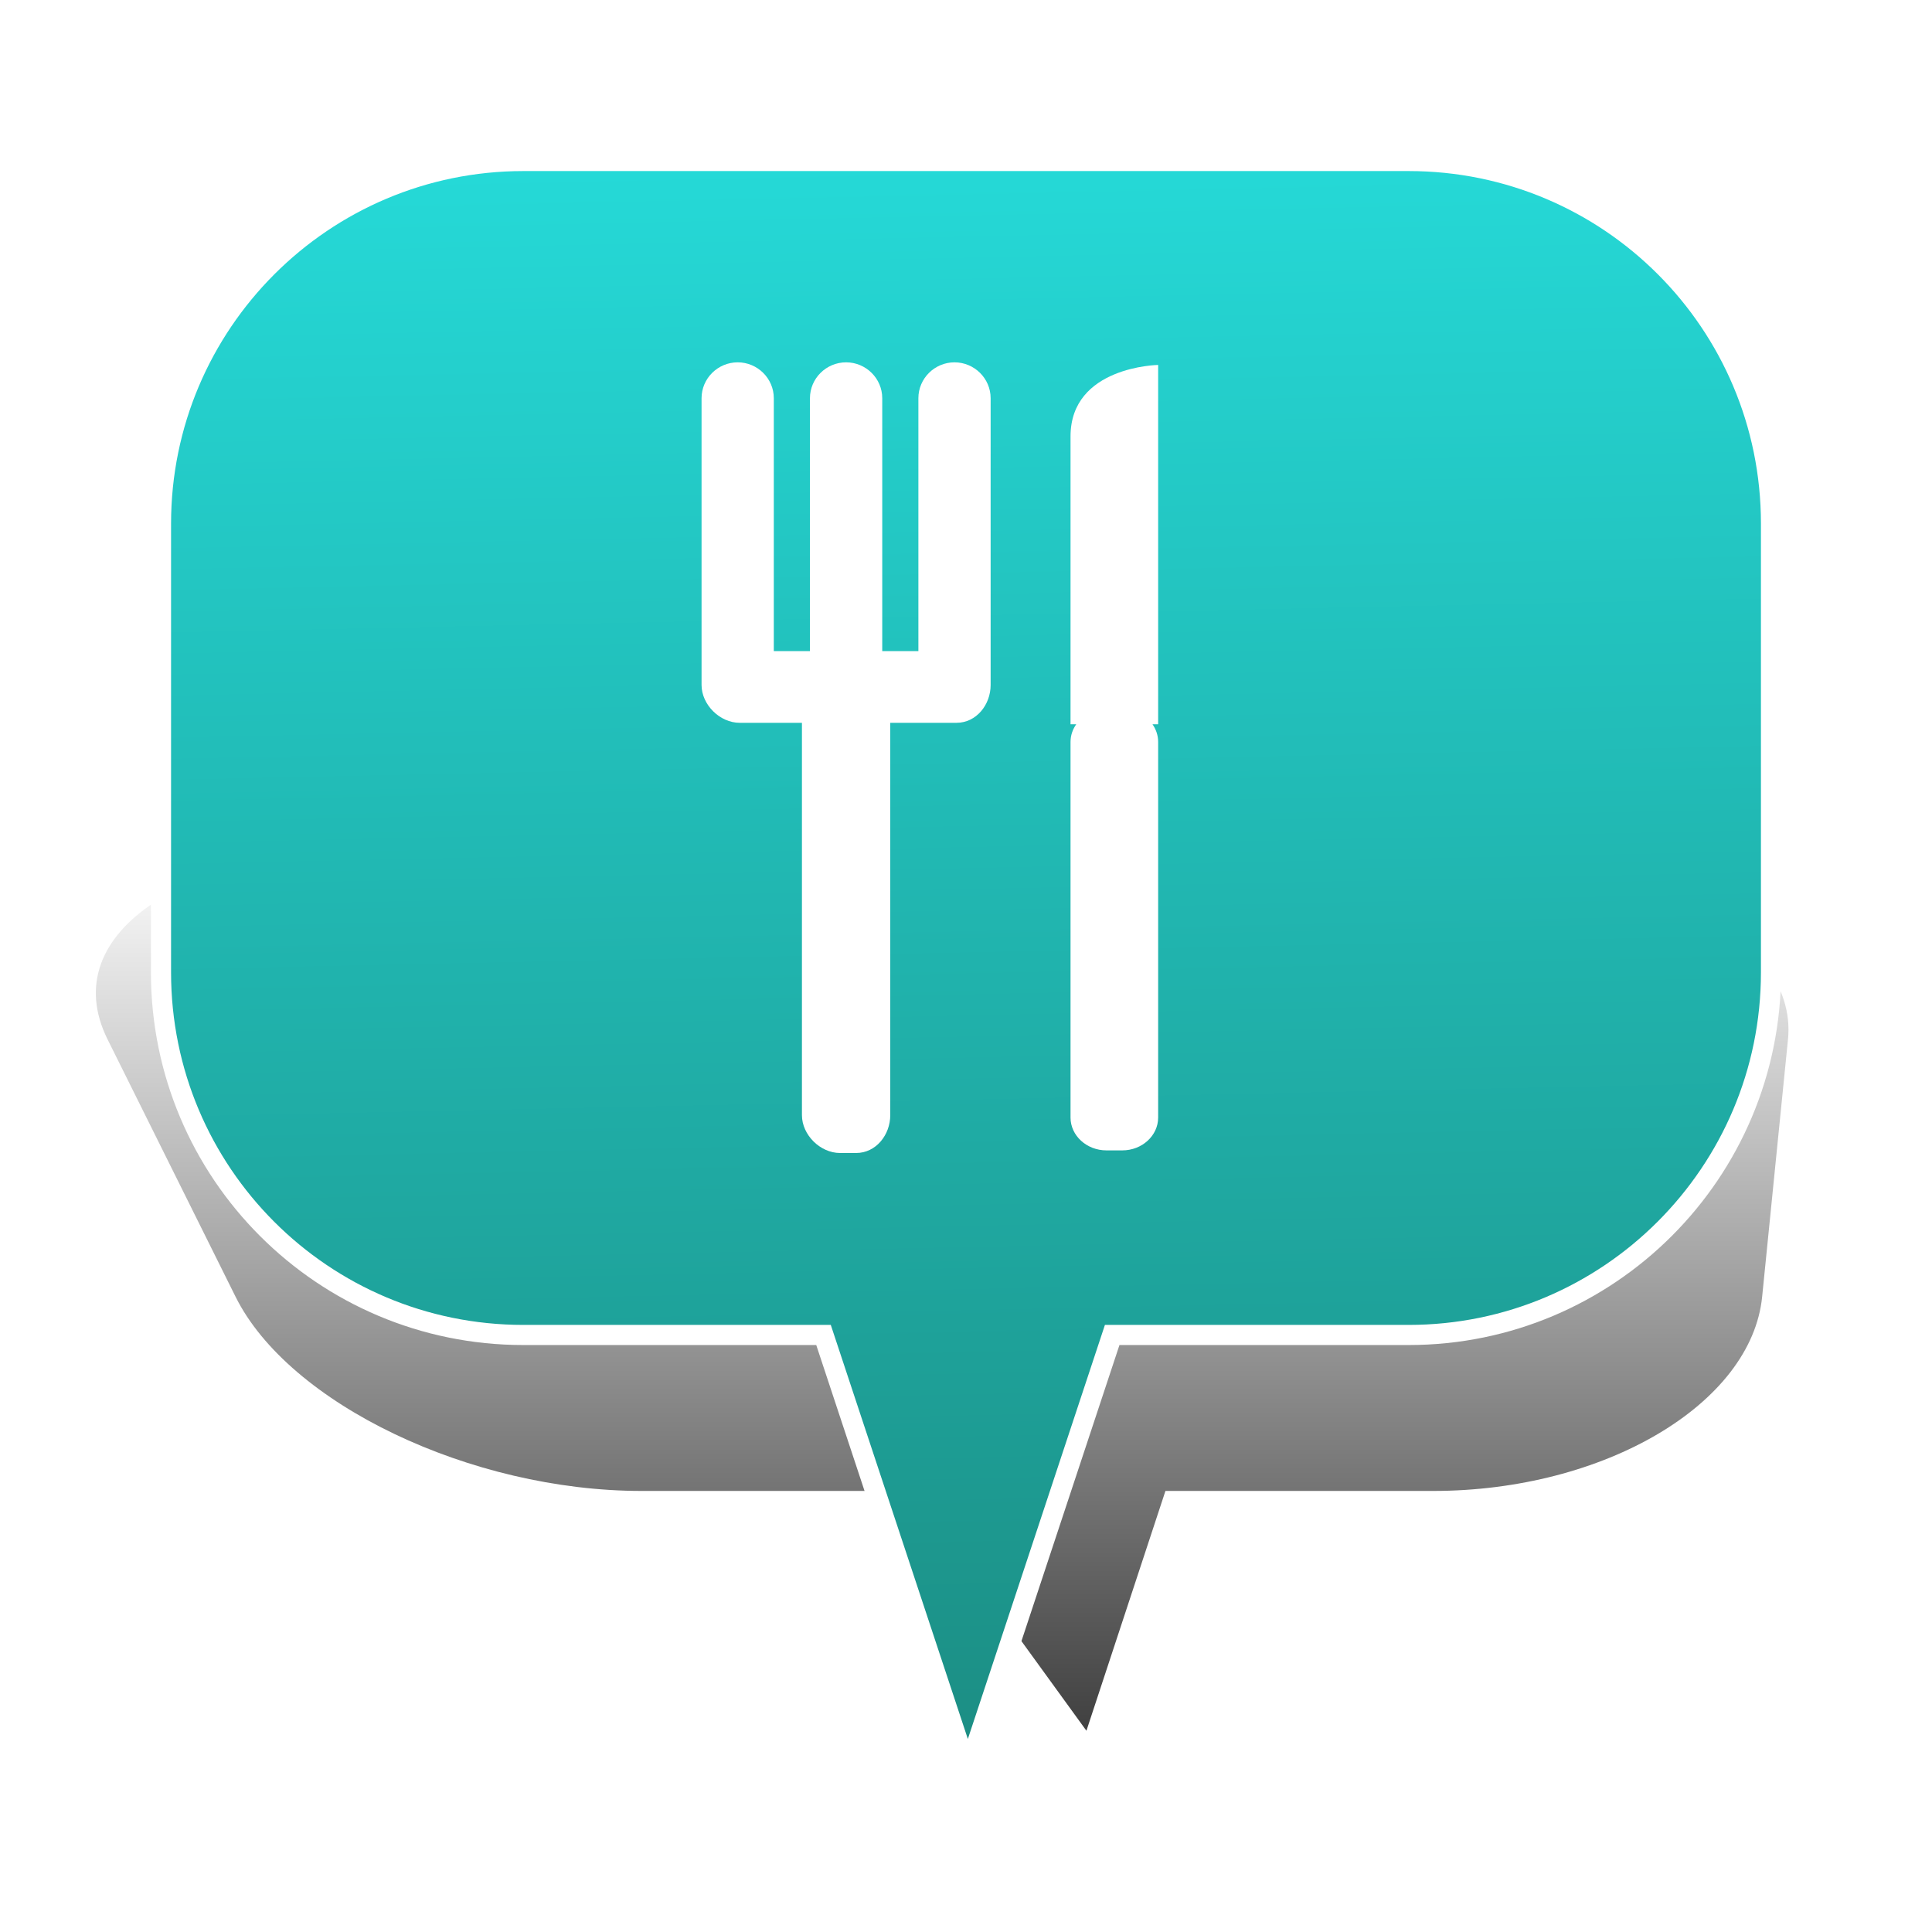 <?xml version="1.0" encoding="UTF-8" standalone="no"?>
<svg width="48px" height="48px" viewBox="0 0 48 48" version="1.1" xmlns="http://www.w3.org/2000/svg" xmlns:xlink="http://www.w3.org/1999/xlink" xmlns:sketch="http://www.bohemiancoding.com/sketch/ns">
    <!-- Generator: Sketch 3.4.4 (17249) - http://www.bohemiancoding.com/sketch -->
    <title>Food_6</title>
    <desc>Created with Sketch.</desc>
    <defs>
        <linearGradient x1="50%" y1="0%" x2="50%" y2="100%" id="linearGradient-1">
            <stop stop-color="#000000" stop-opacity="0" offset="0%"></stop>
            <stop stop-color="#000000" offset="100%"></stop>
        </linearGradient>
        <filter x="-50%" y="-50%" width="200%" height="200%" filterUnits="objectBoundingBox" id="filter-2">
            <feGaussianBlur stdDeviation="2.073" in="SourceGraphic" result="blur"></feGaussianBlur>
        </filter>
        <linearGradient x1="50%" y1="-45.542%" x2="53.782%" y2="132.185%" id="linearGradient-3">
            <stop stop-color="#2AFDFF" offset="0%"></stop>
            <stop stop-color="#187366" offset="100%"></stop>
        </linearGradient>
    </defs>
    <g id="Page-1" stroke="none" stroke-width="1" fill="none" fill-rule="evenodd" sketch:type="MSPage">
        <g id="Food_6" sketch:type="MSArtboardGroup">
            <g id="Bulle-01" sketch:type="MSLayerGroup" transform="translate(2, 4)">
                <g id="Ombre" transform="translate(0, 17)" filter="url(#filter-2)" fill-opacity="0.75" fill="url(#linearGradient-1)" sketch:type="MSShapeGroup">
                    <g id="Triangle-1">
                        <path d="M24.992,22 L20.672,16.042 L13.942,16.042 C9.695,16.042 5.176,13.878 3.853,11.218 L0.673,4.824 C-0.651,2.16 2.656,0 8.069,0 L33.112,0 C38.522,0 42.69,2.163 42.422,4.824 L41.78,11.218 C41.512,13.882 37.855,16.042 33.605,16.042 L26.955,16.042 L24.992,22 Z"></path>
                    </g>
                </g>
                <g id="Bulle" transform="translate(2, 0)" stroke-width="0.5" stroke="#FFFFFF" fill="url(#linearGradient-3)" sketch:type="MSShapeGroup">
                    <g id="Triangle-1">
                        <path d="M23.632,29.167 L20.046,40 L16.46,29.167 L9.002,29.167 C4.03,29.167 0,25.142 0,20.158 L0,9.009 C0,4.033 4.037,0 9.002,0 L30.998,0 C35.97,0 40,4.025 40,9.009 L40,20.158 C40,25.133 35.963,29.167 30.998,29.167 L23.632,29.167 Z"></path>
                    </g>
                </g>
            </g>
            <g id="Stroke-3-+-Fill-1" sketch:type="MSLayerGroup" transform="translate(17, 9)" fill="#FFFFFF">
                <path d="M9.739,8.994 L9.597,8.994 L9.597,1.842 C9.597,0.1 11.774,0.067 11.774,0.067 L11.774,8.994 L11.633,8.994 C11.722,9.121 11.774,9.272 11.774,9.433 L11.774,18.766 C11.774,19.214 11.374,19.581 10.884,19.581 L10.488,19.581 C9.998,19.581 9.597,19.214 9.597,18.766 L9.597,9.433 C9.597,9.272 9.65,9.121 9.739,8.994 Z" id="Stroke-3" sketch:type="MSShapeGroup"></path>
                <path d="M5.817,0.893 L5.817,7.177 L4.919,7.177 L4.919,0.893 C4.919,0.403 4.515,0.002 4.021,0.002 C3.527,0.002 3.123,0.403 3.123,0.893 L3.123,7.177 L2.225,7.177 L2.225,0.893 C2.225,0.403 1.821,0.002 1.328,0.002 C0.834,0.002 0.43,0.403 0.43,0.893 L0.43,8.018 C0.43,8.508 0.884,8.958 1.377,8.958 L2.924,8.958 L2.924,18.706 C2.924,19.196 3.378,19.646 3.871,19.646 L4.27,19.646 C4.764,19.646 5.118,19.196 5.118,18.706 L5.118,8.958 L6.764,8.958 C7.258,8.958 7.612,8.508 7.612,8.018 L7.612,0.893 C7.612,0.403 7.208,0.002 6.714,0.002 C6.221,0.002 5.817,0.403 5.817,0.893 Z" id="Fill-1" sketch:type="MSShapeGroup"></path>
            </g>
        </g>
    </g>
</svg>
